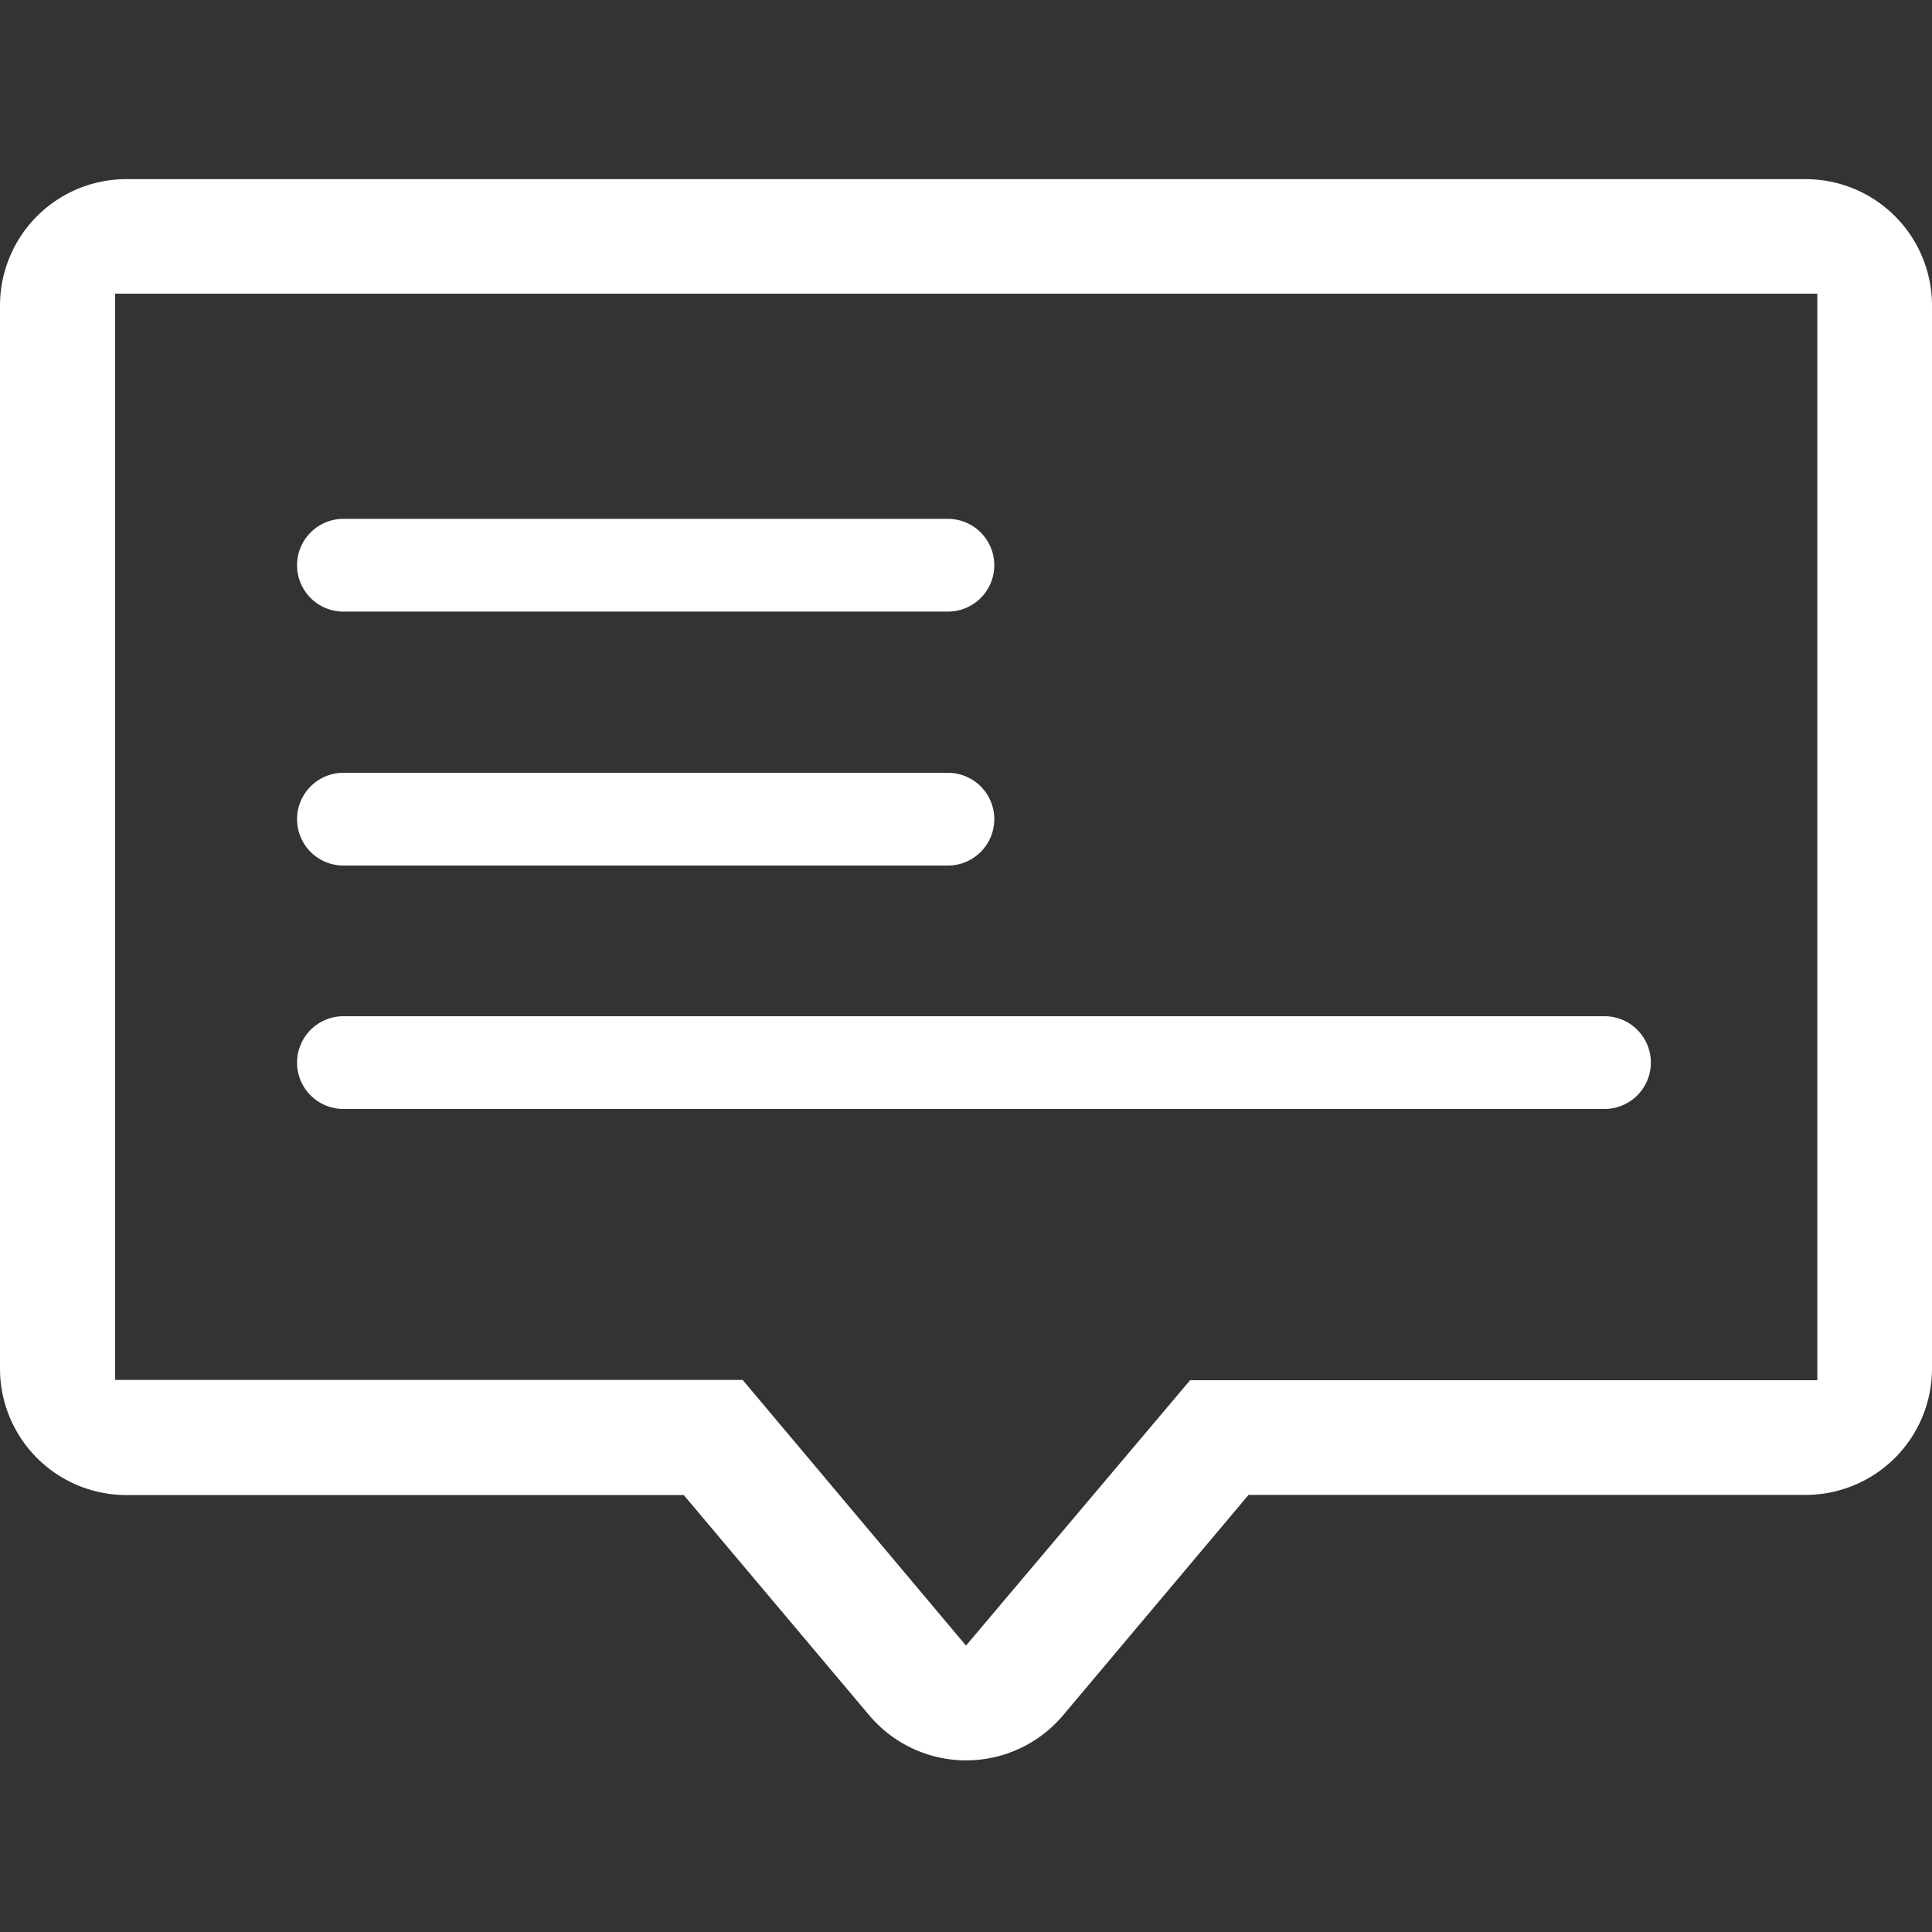 <svg xmlns="http://www.w3.org/2000/svg" viewBox="0 0 125 125"><rect x="0" y="0" width="125" height="125" fill="#333333" stroke="none"/><defs><style>.cls-1{fill:#ffffff;}</style></defs><title>wall</title><g id="wall"><g id="Calque_2" data-name="Calque 2"><path class="cls-1" d="M116.82,11.59H8.18A8.18,8.18,0,0,0,0,19.77V88.55a8.18,8.18,0,0,0,8.18,8.18H44.24l12,14.25a8.2,8.2,0,0,0,12.54,0l12-14.26h36.06A8.18,8.18,0,0,0,125,88.57V19.77A8.18,8.18,0,0,0,116.82,11.59Zm.73,77.71H77L62.5,106.47,48.05,89.28H7.45V19H117.58V89.3Z"/><path class="cls-1" d="M64.33,53a3,3,0,0,1-3,3H22.22a3,3,0,0,1-3-3h0a3,3,0,0,1,3-3H61.33a3,3,0,0,1,3,3Z"/><path class="cls-1" d="M64.33,36.57a3,3,0,0,1-3,3H22.22a3,3,0,0,1-3-3h0a3,3,0,0,1,3-3H61.33a3,3,0,0,1,3,3Z"/><path class="cls-1" d="M106.81,68.75a3,3,0,0,1-3,3H22.22a3,3,0,0,1-3-3h0a3,3,0,0,1,3-3h81.59a3,3,0,0,1,3,3Z"/></g></g></svg>
